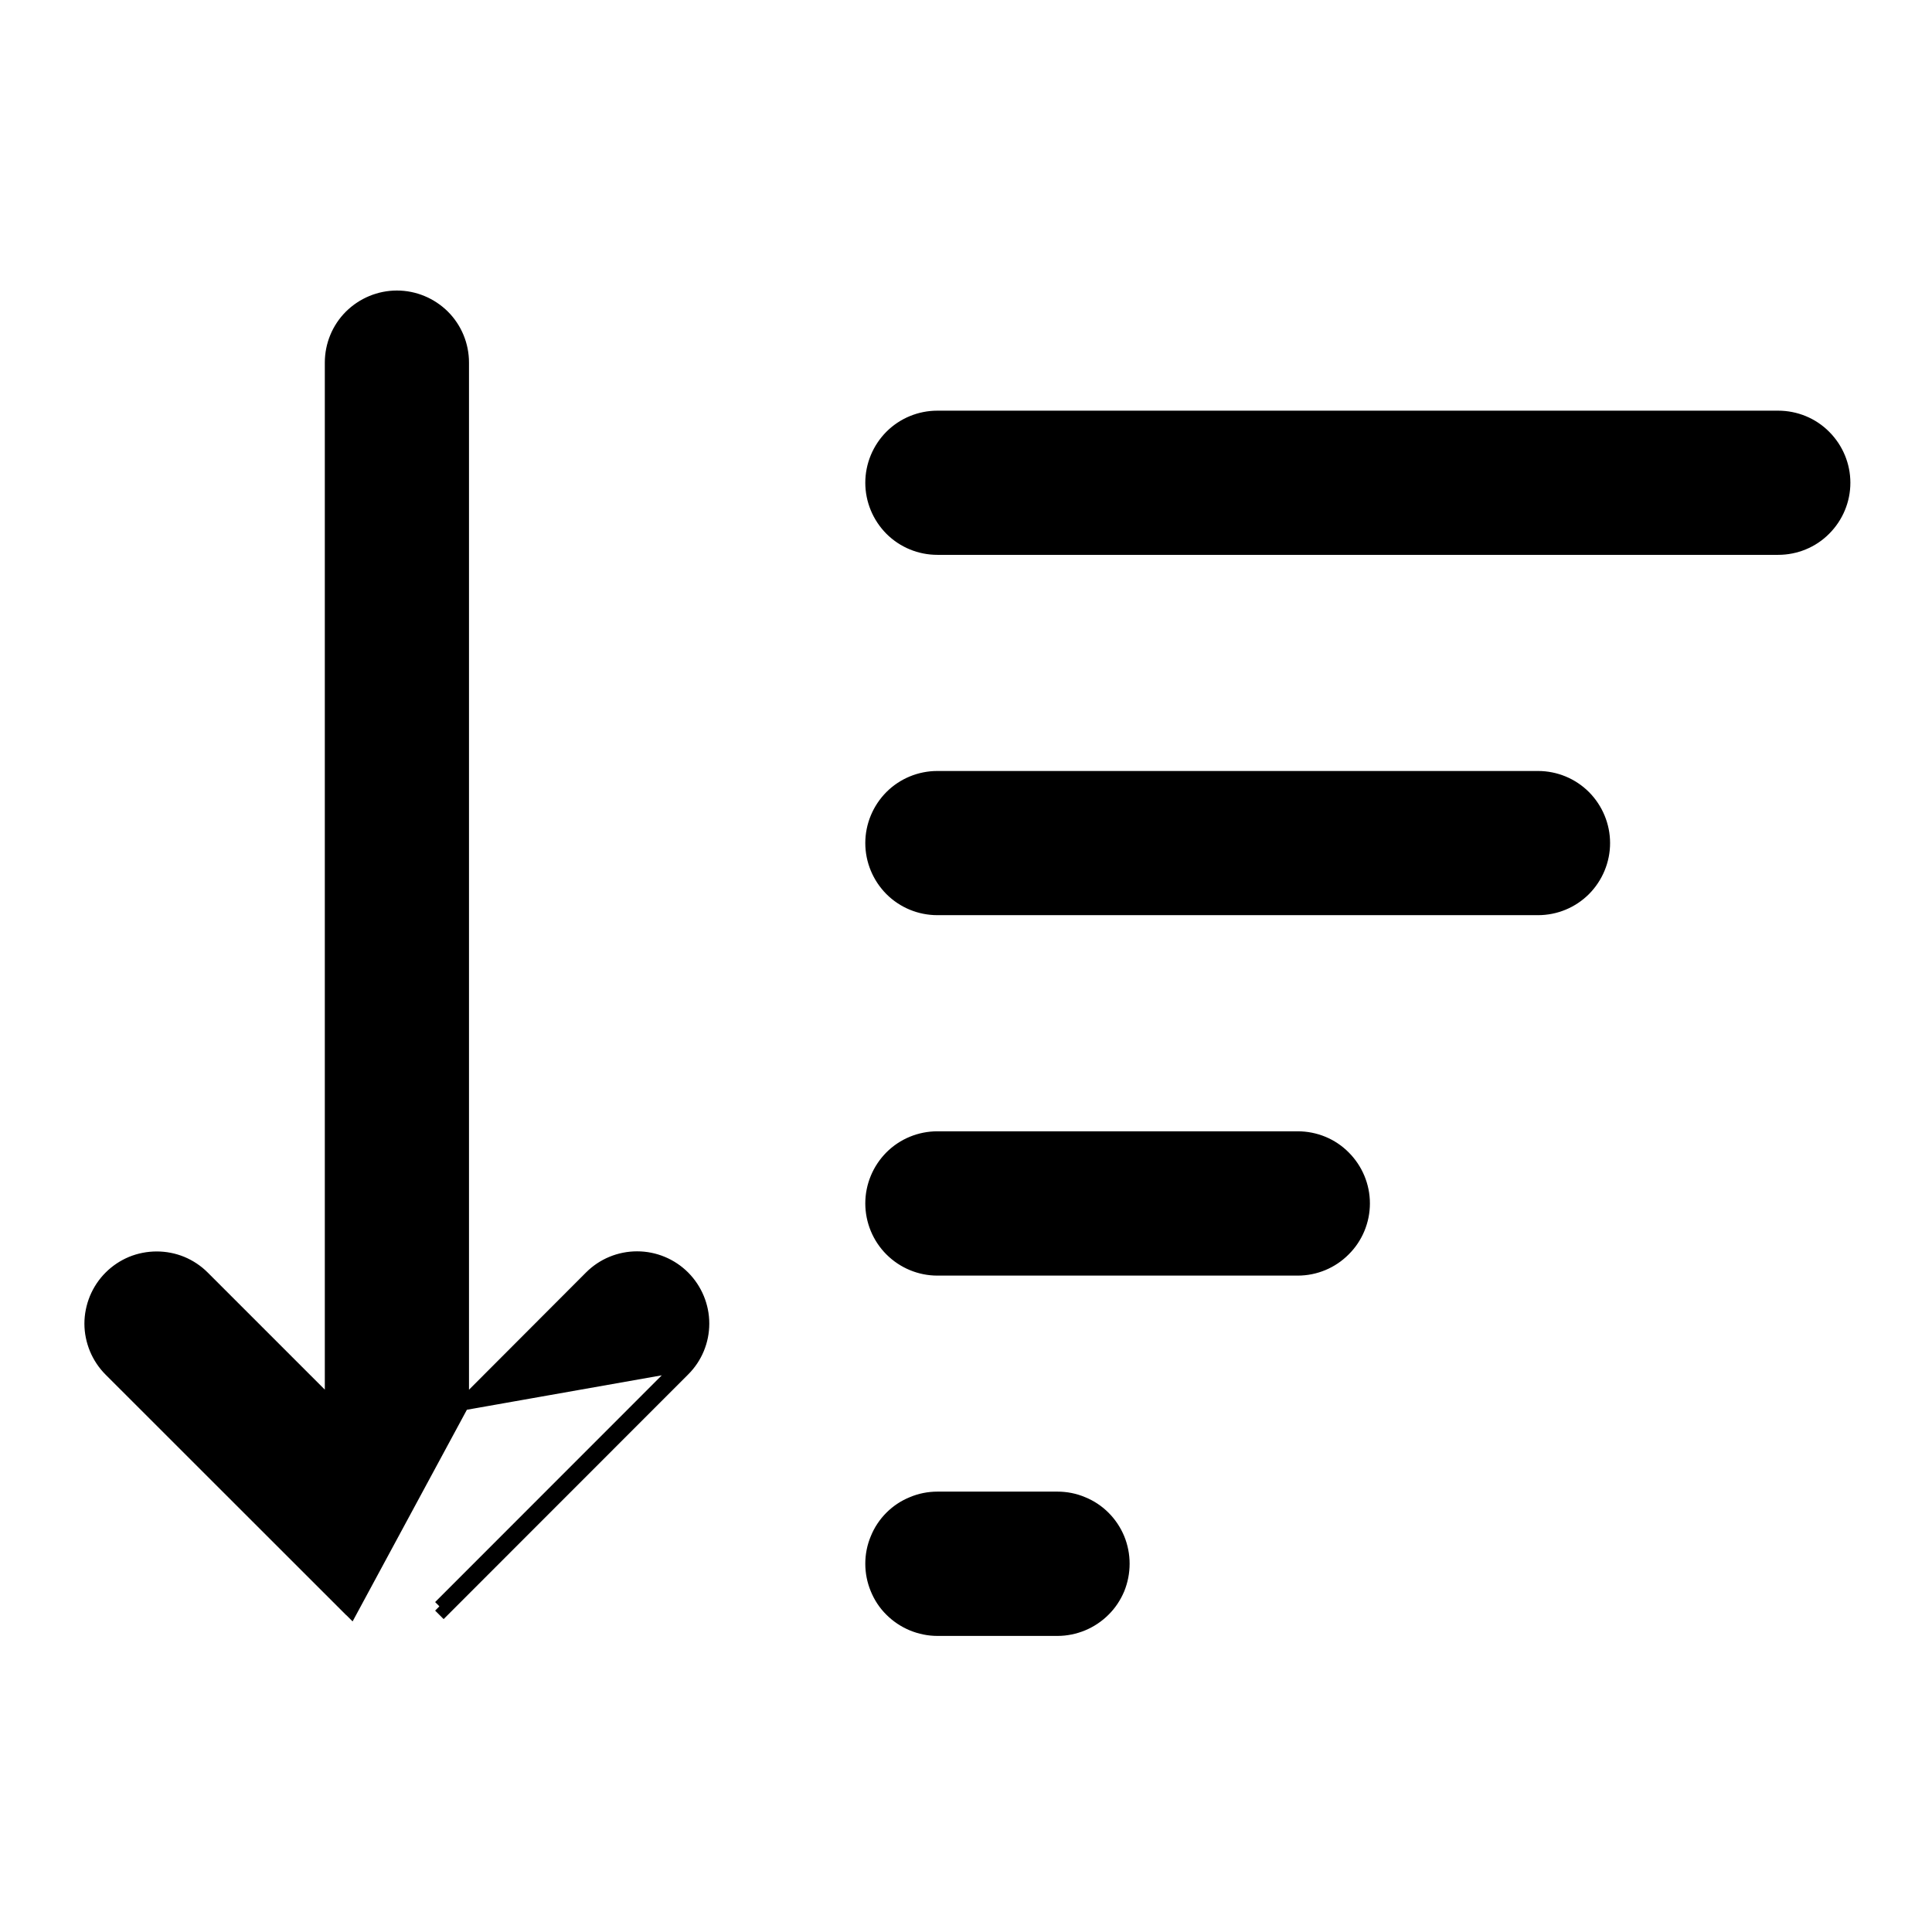 <svg width="16" height="16" viewBox="0 0 16 16" fill="none" xmlns="http://www.w3.org/2000/svg">
<path d="M3.834 11.63L4.889 10.573L4.889 10.573C4.992 10.47 5.131 10.413 5.276 10.413C5.422 10.413 5.561 10.471 5.664 10.574C5.766 10.677 5.824 10.816 5.824 10.961C5.824 11.107 5.766 11.246 5.663 11.348M3.834 11.63L5.628 11.313M3.834 11.63V3.003C3.834 2.858 3.777 2.719 3.674 2.616C3.571 2.514 3.432 2.456 3.287 2.456C3.142 2.456 3.003 2.514 2.9 2.616C2.797 2.719 2.74 2.858 2.74 3.003V11.629L1.685 10.574L1.685 10.574C1.634 10.523 1.574 10.483 1.507 10.455C1.441 10.428 1.37 10.414 1.298 10.414C1.226 10.414 1.154 10.428 1.088 10.455C1.021 10.483 0.961 10.523 0.91 10.574C0.859 10.625 0.819 10.685 0.791 10.752C0.764 10.818 0.749 10.89 0.749 10.962C0.749 11.034 0.764 11.105 0.791 11.171C0.819 11.238 0.859 11.298 0.91 11.349L0.91 11.349L2.899 13.337L2.899 13.337L2.902 13.339L2.908 13.345L3.834 11.63ZM5.663 11.348L5.628 11.313M5.663 11.348L5.663 11.348L5.628 11.313M5.663 11.348L3.674 13.338L3.639 13.303M5.628 11.313L3.639 13.303M3.639 13.303L3.674 13.338L3.674 13.338L3.639 13.303ZM7.376 3.611C7.274 3.714 7.216 3.853 7.216 3.998C7.216 4.143 7.274 4.282 7.376 4.385C7.479 4.488 7.618 4.545 7.763 4.545H14.726C14.871 4.545 15.011 4.488 15.113 4.385C15.216 4.282 15.274 4.143 15.274 3.998C15.274 3.853 15.216 3.714 15.113 3.611C15.011 3.508 14.871 3.451 14.726 3.451H7.763C7.618 3.451 7.479 3.508 7.376 3.611ZM7.763 6.435C7.618 6.435 7.479 6.492 7.376 6.595C7.274 6.698 7.216 6.837 7.216 6.982C7.216 7.127 7.274 7.266 7.376 7.369C7.479 7.472 7.618 7.529 7.763 7.529H12.737C12.882 7.529 13.021 7.472 13.124 7.369C13.226 7.266 13.284 7.127 13.284 6.982C13.284 6.837 13.226 6.698 13.124 6.595C13.021 6.492 12.882 6.435 12.737 6.435H7.763ZM7.763 9.419C7.618 9.419 7.479 9.476 7.376 9.579C7.274 9.682 7.216 9.821 7.216 9.966C7.216 10.111 7.274 10.251 7.376 10.353C7.479 10.456 7.618 10.514 7.763 10.514H10.747C10.893 10.514 11.032 10.456 11.134 10.353C11.237 10.251 11.295 10.111 11.295 9.966C11.295 9.821 11.237 9.682 11.134 9.579C11.032 9.476 10.893 9.419 10.747 9.419H7.763ZM7.763 12.403C7.691 12.403 7.62 12.417 7.554 12.445C7.487 12.472 7.427 12.512 7.376 12.563C7.325 12.614 7.285 12.674 7.258 12.741C7.23 12.807 7.216 12.878 7.216 12.95C7.216 13.022 7.23 13.093 7.258 13.16C7.285 13.226 7.325 13.287 7.376 13.337C7.427 13.388 7.487 13.428 7.554 13.456C7.62 13.483 7.691 13.498 7.763 13.498H8.758C8.83 13.498 8.901 13.483 8.967 13.456C9.034 13.428 9.094 13.388 9.145 13.337C9.196 13.287 9.236 13.226 9.264 13.16C9.291 13.093 9.305 13.022 9.305 12.95C9.305 12.878 9.291 12.807 9.264 12.741C9.236 12.674 9.196 12.614 9.145 12.563C9.094 12.512 9.034 12.472 8.967 12.445C8.901 12.417 8.83 12.403 8.758 12.403H7.763Z" fill="currentColor" stroke="currentColor" stroke-width="0.1"/>
</svg>
